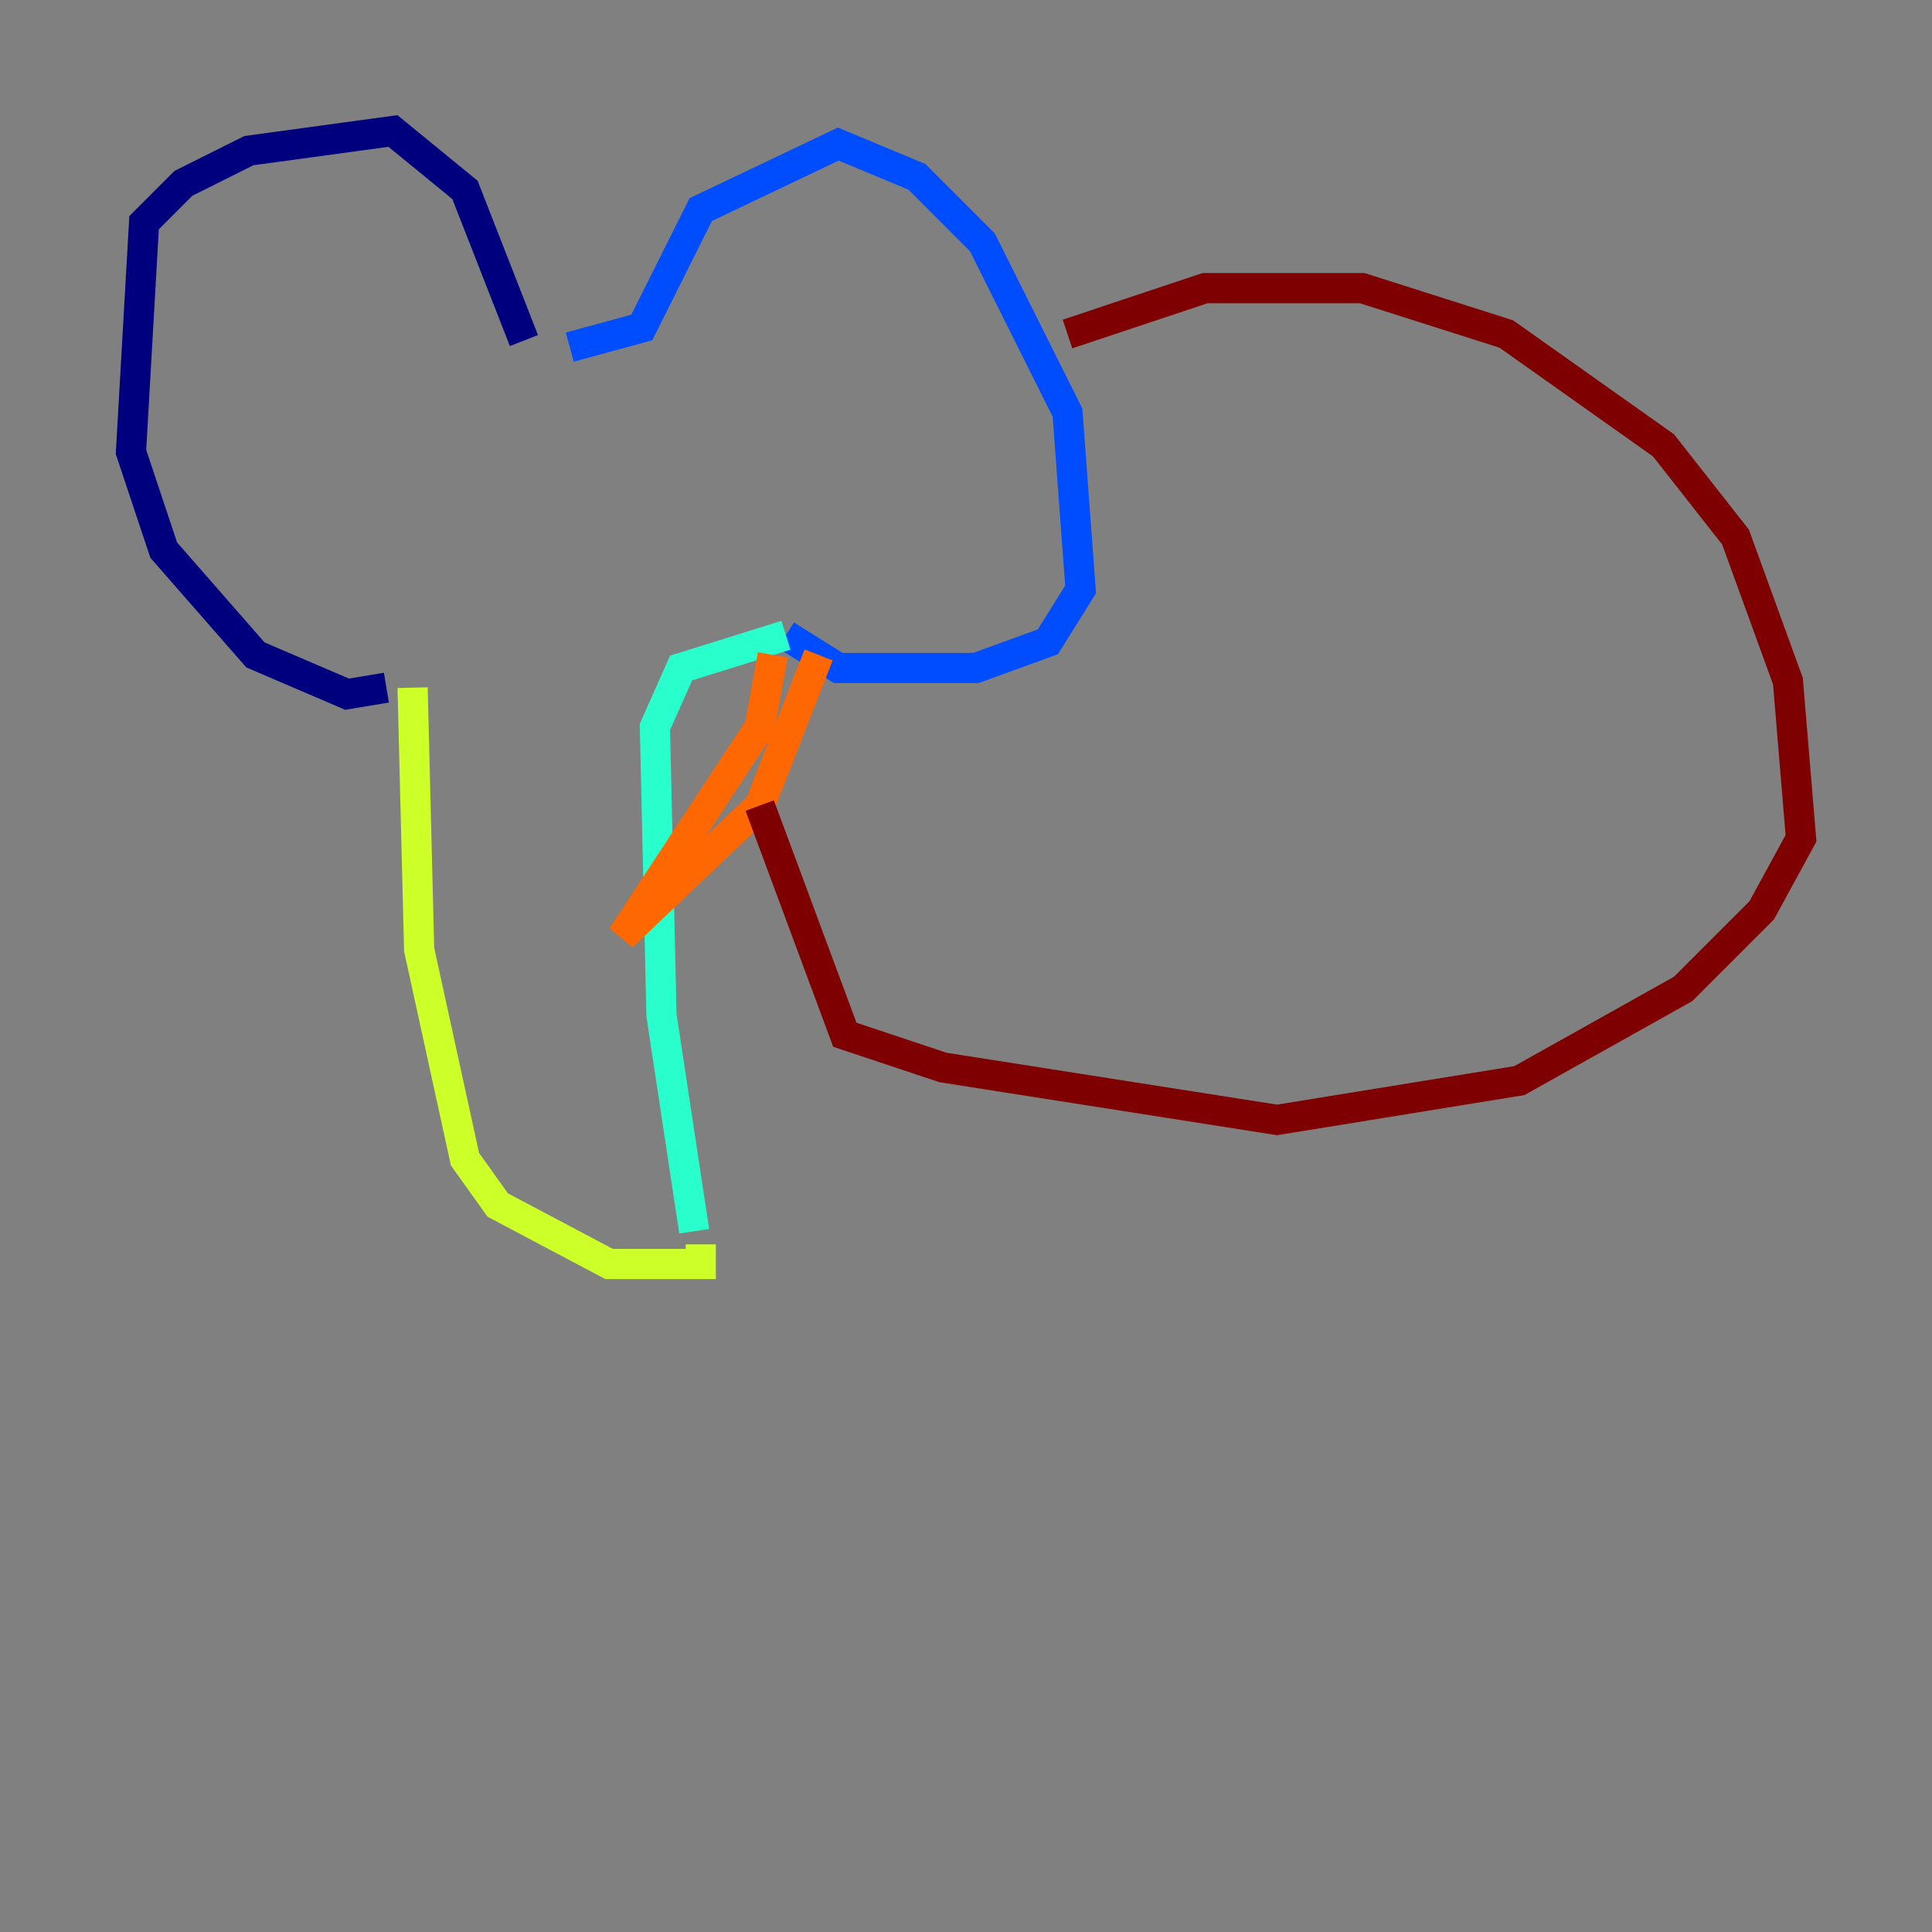 <?xml version="1.0" encoding="utf-8" ?>
<svg baseProfile="tiny" height="128" version="1.2" viewBox="0,0,128,128" width="128" xmlns="http://www.w3.org/2000/svg" xmlns:ev="http://www.w3.org/2001/xml-events" xmlns:xlink="http://www.w3.org/1999/xlink"><rect x="0" y="0" width="128" height="128" fill="#808080" stroke="none"/><defs /><polyline fill="none" points="34.712,22.563 30.807,12.583 26.034,8.678 16.488,9.98 12.149,12.149 9.546,14.752 8.678,29.939 10.848,36.447 16.922,43.39 22.997,45.993 25.6,45.559" stroke="#00007f" stroke-width="2" /><polyline fill="none" points="37.749,22.997 42.522,21.695 46.427,13.885 55.539,9.546 60.746,11.715 65.085,16.054 70.725,27.336 71.593,39.051 69.424,42.522 64.651,44.258 55.539,44.258 52.068,42.088" stroke="#004cff" stroke-width="2" /><polyline fill="none" points="52.068,42.088 45.125,44.258 43.39,48.163 43.824,67.254 45.993,81.573" stroke="#29ffcd" stroke-width="2" /><polyline fill="none" points="27.336,45.559 27.77,62.915 30.807,76.8 32.976,79.837 40.352,83.742 46.427,83.742 46.427,82.441" stroke="#cdff29" stroke-width="2" /><polyline fill="none" points="54.237,43.39 50.332,53.37 41.22,62.047 50.332,48.163 51.2,43.39" stroke="#ff6700" stroke-width="2" /><polyline fill="none" points="70.725,22.129 79.837,19.091 90.251,19.091 99.797,22.129 110.21,29.505 114.983,35.58 118.454,45.125 119.322,55.539 116.719,60.312 111.512,65.519 100.664,71.593 84.61,74.197 62.481,70.725 55.973,68.556 50.332,53.37" stroke="#7f0000" stroke-width="2" /></svg>